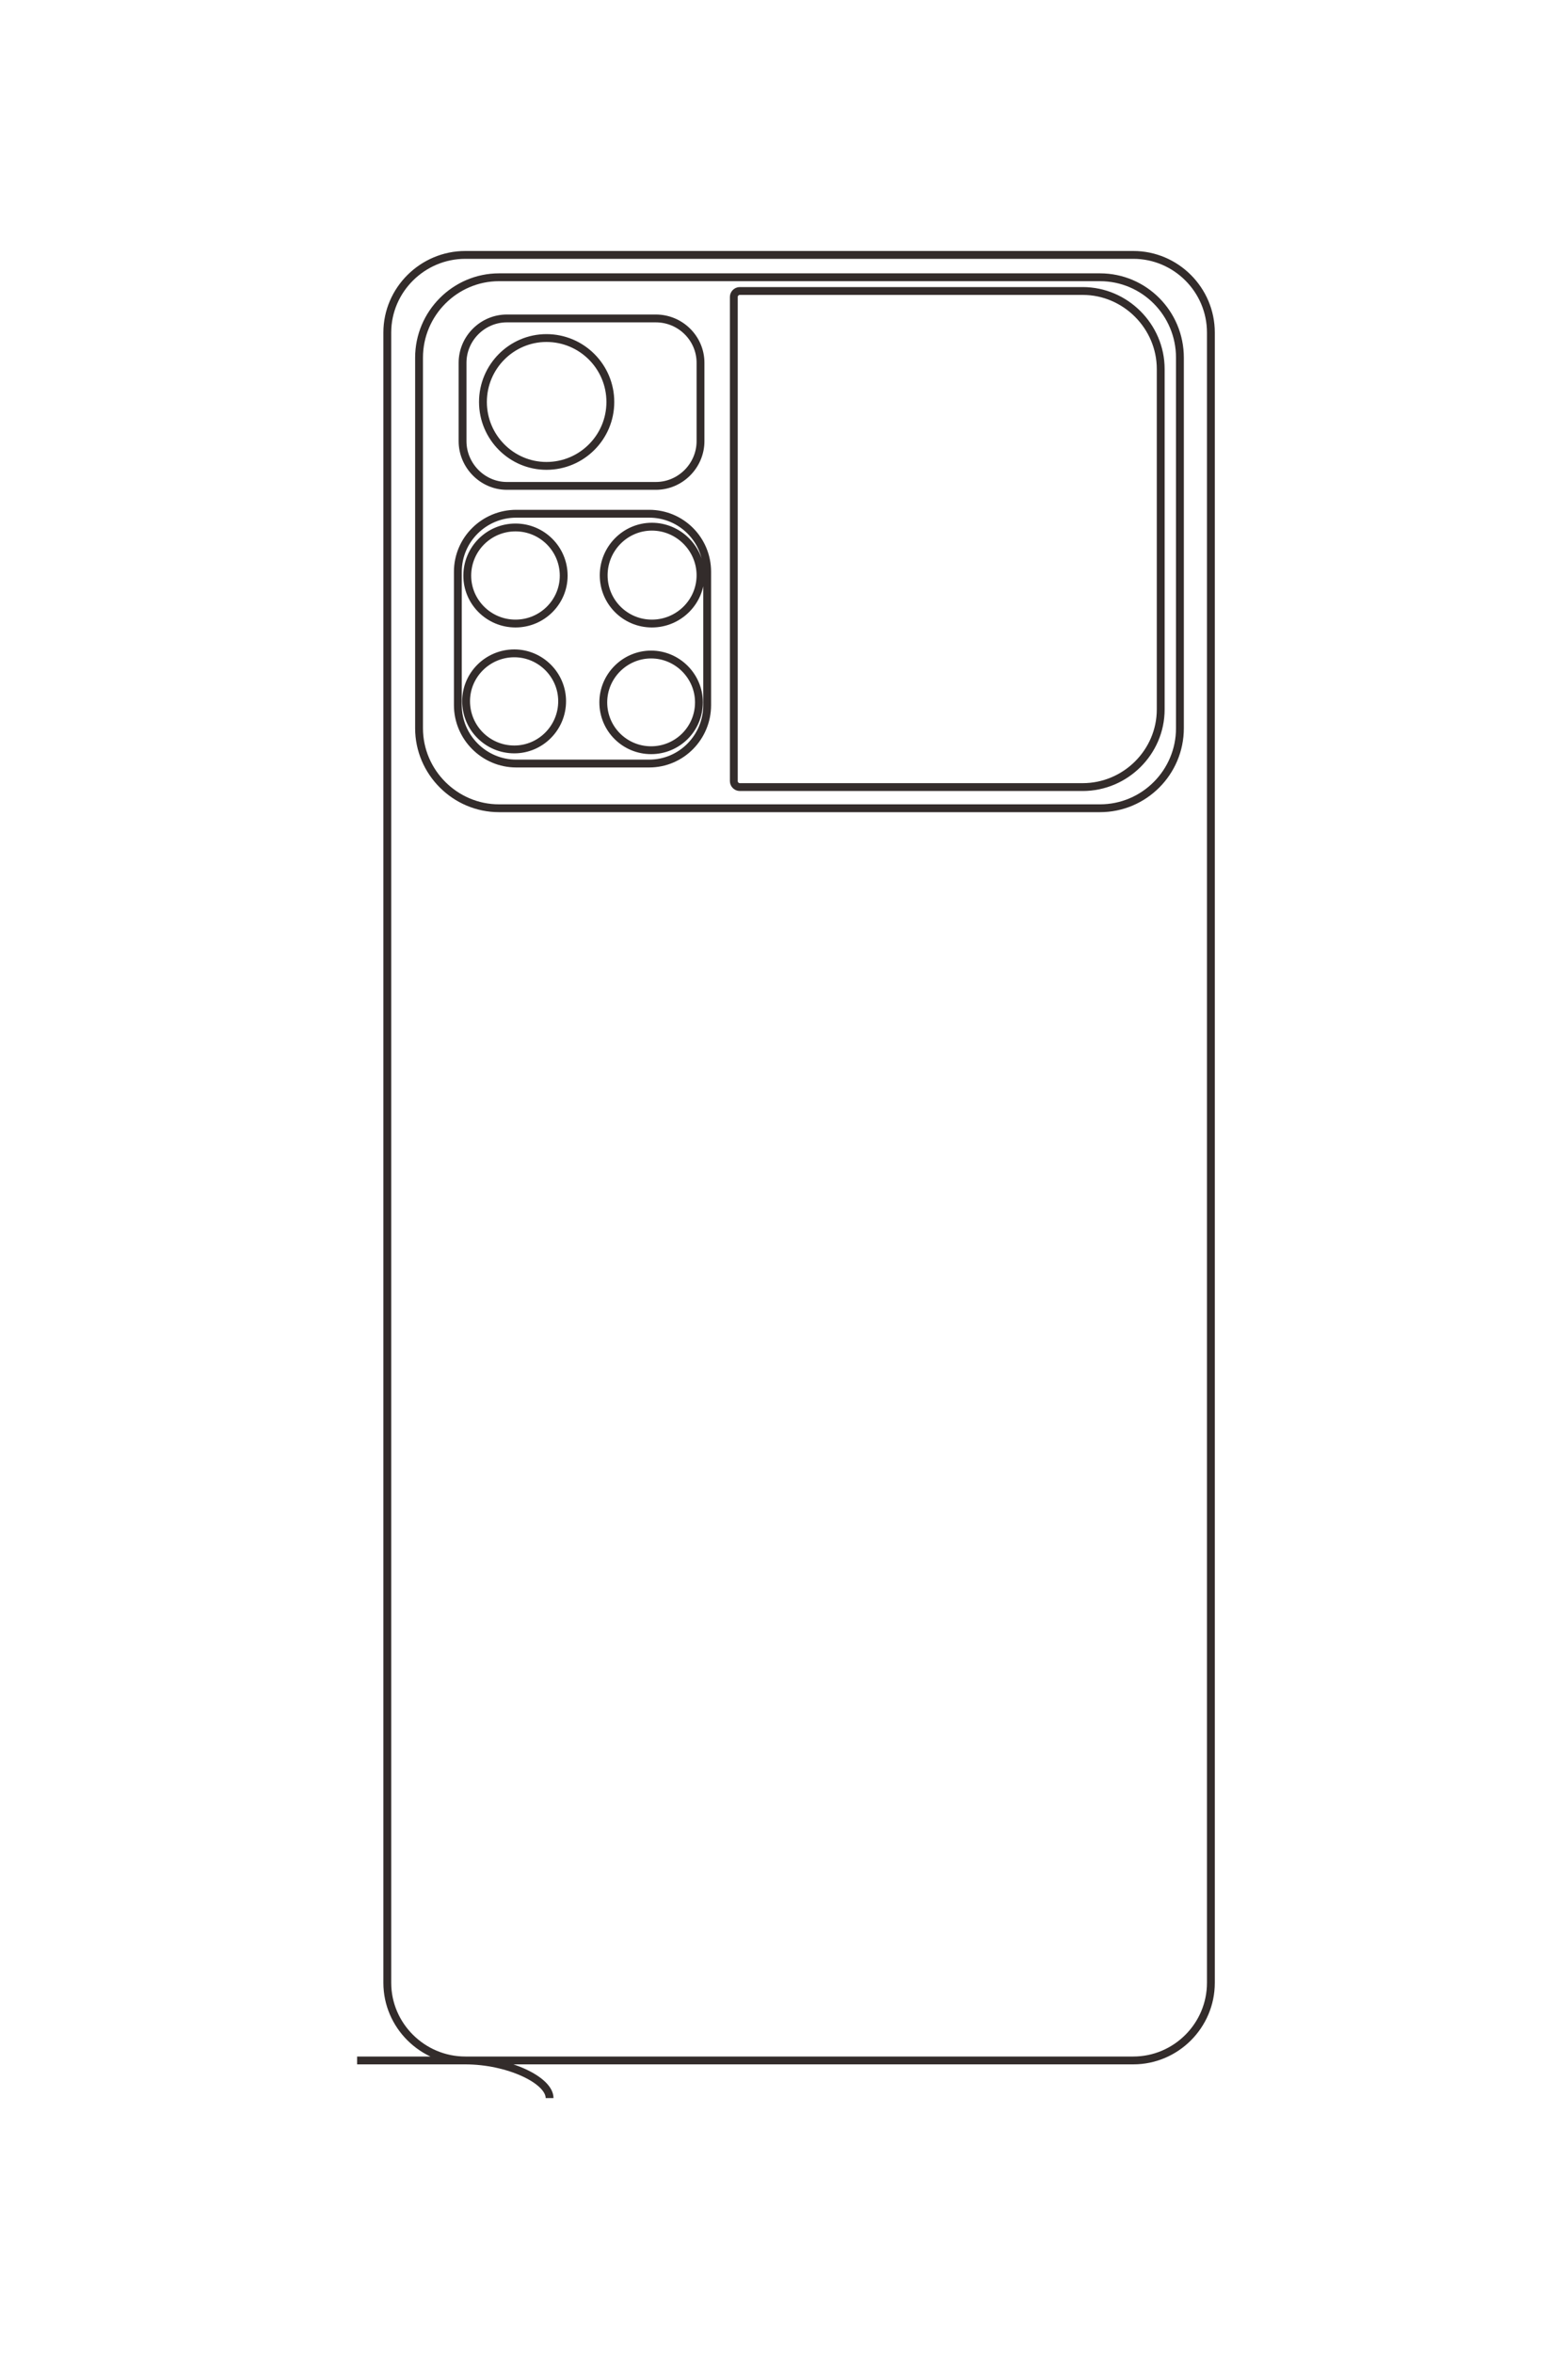 <?xml version="1.0" encoding="UTF-8"?>
<!DOCTYPE svg PUBLIC "-//W3C//DTD SVG 1.1//EN" "http://www.w3.org/Graphics/SVG/1.1/DTD/svg11.dtd">
<!-- Creator: CorelDRAW X8 -->
<svg xmlns="http://www.w3.org/2000/svg" xml:space="preserve" width="40mm" height="60mm" version="1.1" style="shape-rendering:geometricPrecision; text-rendering:geometricPrecision; image-rendering:optimizeQuality; fill-rule:evenodd; clip-rule:evenodd"
viewBox="0 0 4000 6000"
 xmlns:xlink="http://www.w3.org/1999/xlink">
 <defs>
  <style type="text/css">
   <![CDATA[
    .str0 {stroke:#332C2B;stroke-width:20}
    .fil0 {fill:none}
   ]]>
  </style>
 </defs>
 <g id="图层_x0020_1">
  <path class="fil0 str0" d="M911 5254l1980 0c109,0 198,-89 198,-198l0 -4208c0,-109 -89,-198 -198,-198l-1704 0c-109,0 -199,89 -199,198l0 4208c0,109 90,198 199,198 109,0 215,50 215,96m-129 -4643l1533 0c113,0 204,92 204,205l0 945c0,112 -91,204 -204,204l-1533 0c-112,0 -204,-92 -204,-204l0 -945c0,-113 92,-205 204,-205zm20 105l380 0c63,0 114,51 114,113l0 200c0,62 -51,114 -114,114l-380 0c-62,0 -113,-52 -113,-114l0 -200c0,-62 51,-113 113,-113zm24 498l339 0c82,0 148,66 148,148l0 340c0,82 -66,149 -148,149l-339 0c-82,0 -149,-67 -149,-149l0 -340c0,-82 67,-148 149,-148zm346 33c68,0 124,56 124,124 0,68 -56,123 -124,123 -68,0 -123,-55 -123,-123 0,-68 55,-124 123,-124zm-2 326c67,0 122,55 122,122 0,68 -55,122 -122,122 -67,0 -122,-54 -122,-122 0,-67 55,-122 122,-122zm-349 -3c67,0 122,55 122,122 0,68 -55,123 -122,123 -68,0 -123,-55 -123,-123 0,-67 55,-122 123,-122zm3 -321c68,0 123,55 123,123 0,67 -55,122 -123,122 -68,0 -123,-55 -123,-122 0,-68 55,-123 123,-123zm79 -483c90,0 163,73 163,163 0,90 -73,163 -163,163 -89,0 -162,-73 -162,-163 0,-90 73,-163 162,-163zm493 -120l875 0c109,0 199,90 199,199l0 868c0,109 -90,198 -199,198l-875 0c-8,0 -15,-7 -15,-15l0 -1235c0,-8 7,-15 15,-15z"/>
 </g>
</svg>
